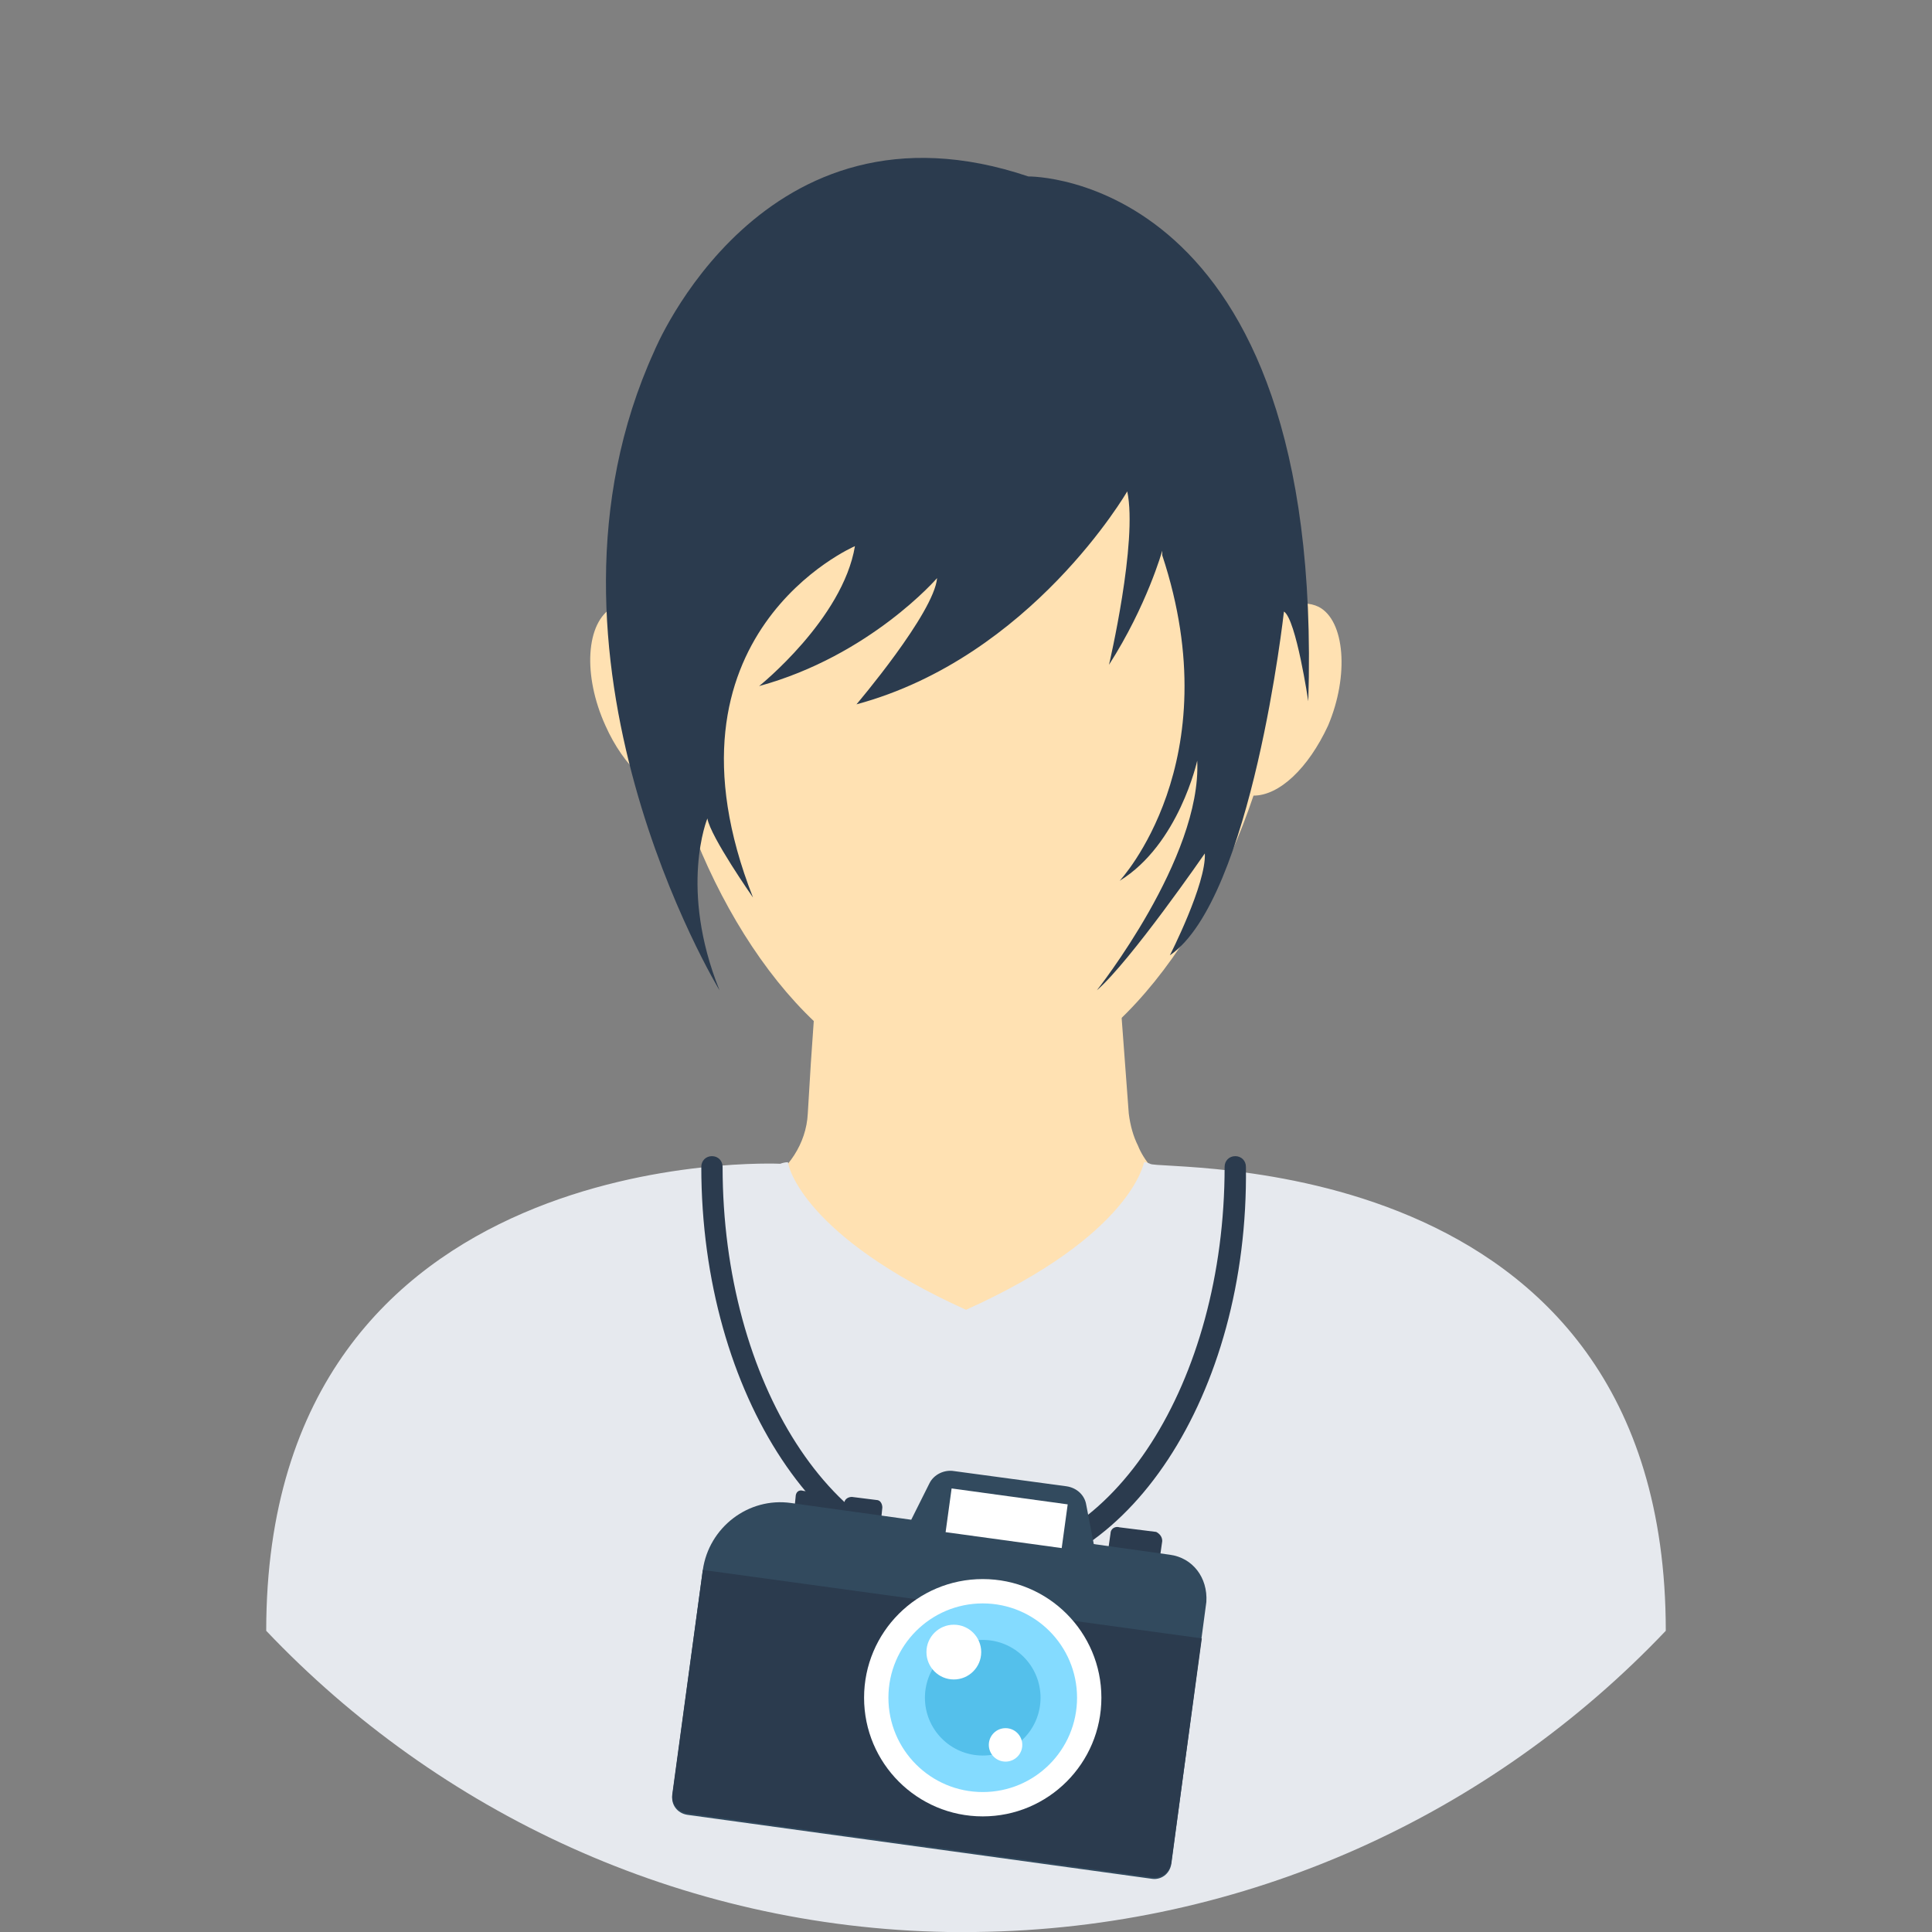 <?xml version="1.0" encoding="iso-8859-1"?>
<!-- Generator: Adobe Illustrator 19.0.0, SVG Export Plug-In . SVG Version: 6.00 Build 0)  -->
<svg version="1.1" id="Layer_1" xmlns="http://www.w3.org/2000/svg" xmlns:xlink="http://www.w3.org/1999/xlink" x="0px" y="0px"
	 viewBox="0 0 508 508" style="enable-background:new 0 0 508 508;" xml:space="preserve">
<rect x="0" y="0" width="508" height="508" fill="#808080" stroke="none"/>
<path style="fill:#ffe1b2;" d="M307.6,350v-38.8c-3.6-2.4-6.8-6-8.4-10c-1.2-2.4-2-5.2-2.4-8.4l-4-53.6H216l-2.8,40.4l0,0l-0.8,13.2
	c-0.4,8-5.2,14.8-11.6,18.8V350H307.6z"/>
<path style="fill:#E6E9EE;" d="M438,428.8c-45.6,48-110,78.4-181.6,79.2c-0.8,0-1.6,0-2.4,0c-0.8,0-1.6,0-2.4,0c-0.8,0-1.6,0-2.4,0
	c-70.4-1.2-134-31.6-179.2-79.2C70,299.6,205.2,306,205.2,306s0.8-0.4,2-0.4c0,1.2,4.4,19.6,46.8,38.8
	c43.6-19.6,46.8-38.8,46.8-38.8c0.8,0,1.6,0.4,1.6,0.4C304.4,308,438,300,438,428.8z"/>
<path style="fill:#ffe1b2;" d="M346.8,159.6c-2.4-1.2-5.2-1.2-8,0c0-1.2,0-2,0-3.2c0-58-38-79.2-84.8-79.2s-84.8,21.2-84.8,79.2
	c0,1.2,0,2,0,3.2c-2.8-1.2-5.6-1.2-8,0c-7.2,4-8,18-2,31.2c4.8,10.8,12.8,18,19.6,18.4c13.6,41.6,42.4,77.6,75.2,77.6
	s61.6-36,75.6-77.6c6.8,0,14.4-7.2,19.6-18.4C354.8,177.6,353.6,163.2,346.8,159.6z"/>
<g>
	<path style="fill:#2B3B4E;" d="M305.6,144.8c0,0-4,14.4-14,30c0,0,7.6-32.4,4.8-45.6c0,0-25.2,43.6-71.2,56c0,0,20.4-24,21.2-33.2
		c0,0-17.6,20.4-46.8,28.4c0,0,22-17.6,25.2-36.8c0,0-54,23.2-26.8,92.4c0,0-11.2-16-12-20.8c0,0-7.6,18.4,3.2,45.2
		c0,0-53.6-88-17.2-168c0,0,28.4-69.6,98.4-46c0,0,78-1.2,73.6,138c0,0-3.2-21.6-6.4-23.6c0,0-8.4,75.6-30,90.4
		c0,0,9.6-18.8,9.2-26.8c0,0-19.6,28.4-28.4,36c0,0,27.6-34.8,26.4-60.4c0,0-4.8,22-20.4,31.6c0,0,29.2-31.2,11.2-85.6"/>
	<path style="fill:#2B3B4E;" d="M256.4,415.6c-39.6,0-72-48.8-72-108.8c0-1.6,1.2-2.8,2.8-2.8s2.8,1.2,2.8,2.8
		c0,56.8,29.6,102.8,66,102.8s66-46,66-102.8c0-1.6,1.2-2.8,2.8-2.8c1.6,0,2.8,1.2,2.8,2.8C328.4,366.8,296,415.6,256.4,415.6z"/>
	<path style="fill:#2B3B4E;" d="M292,403.2l-0.8,5.6l13.6,2l0.8-5.6c0-1.2-0.8-2-1.6-2.4l-9.6-1.2C293.2,401.2,292,402,292,403.2z"
		/>
	<path style="fill:#2B3B4E;" d="M209.2,393.6l-0.4,4l9.2,1.2l0.4-4c0-0.8-0.4-2-1.6-2l-5.6-0.8C210,391.6,209.2,392.4,209.2,393.6z"
		/>
	<path style="fill:#2B3B4E;" d="M222,395.2l-0.4,4l10,1.2l0.4-4c0-0.8-0.4-2-1.6-2l-6.4-0.8C222.8,393.6,222,394.4,222,395.2z"/>
</g>
<path style="fill:#324A5E;" d="M307.6,408.8l-20-2.8l-2-10.4c-0.4-2.4-2.4-4.4-5.2-4.8l-29.6-4c-2.4-0.4-5.2,0.8-6.4,3.2l-4.8,9.6
	l-31.6-4.4c-11.2-1.6-21.6,6.4-23.2,17.6l-8,59.2c-0.4,2.4,1.2,4.8,4,5.2l122,16.8c2.4,0.4,4.8-1.2,5.2-4l9.2-68.8
	C317.6,414.8,313.6,409.6,307.6,408.8z"/>
<path style="fill:#2B3B4E;" d="M184.8,412.8l-8,58.8c-0.4,2.4,1.2,4.8,4,5.2l122,16.8c2.4,0.4,4.8-1.2,5.2-4l8-58.8L184.8,412.8z"/>
<circle style="fill:#FFFFFF;" cx="258.4" cy="446.4" r="31.2"/>
<circle style="fill:#84DBFF;" cx="258.4" cy="446.4" r="24.8"/>
<circle style="fill:#54C0EB;" cx="258.4" cy="446.4" r="15.2"/>
<g>
	<circle style="fill:#FFFFFF;" cx="250.8" cy="434.4" r="7.2"/>
	<circle style="fill:#FFFFFF;" cx="264.4" cy="458.8" r="4.4"/>

		<rect x="249.189" y="393.614" transform="matrix(-0.991 -0.136 0.136 -0.991 472.577 831.016)" style="fill:#FFFFFF;" width="30.801" height="11.6"/>
</g>
<g>
</g>
<g>
</g>
<g>
</g>
<g>
</g>
<g>
</g>
<g>
</g>
<g>
</g>
<g>
</g>
<g>
</g>
<g>
</g>
<g>
</g>
<g>
</g>
<g>
</g>
<g>
</g>
<g>
</g>
</svg>
